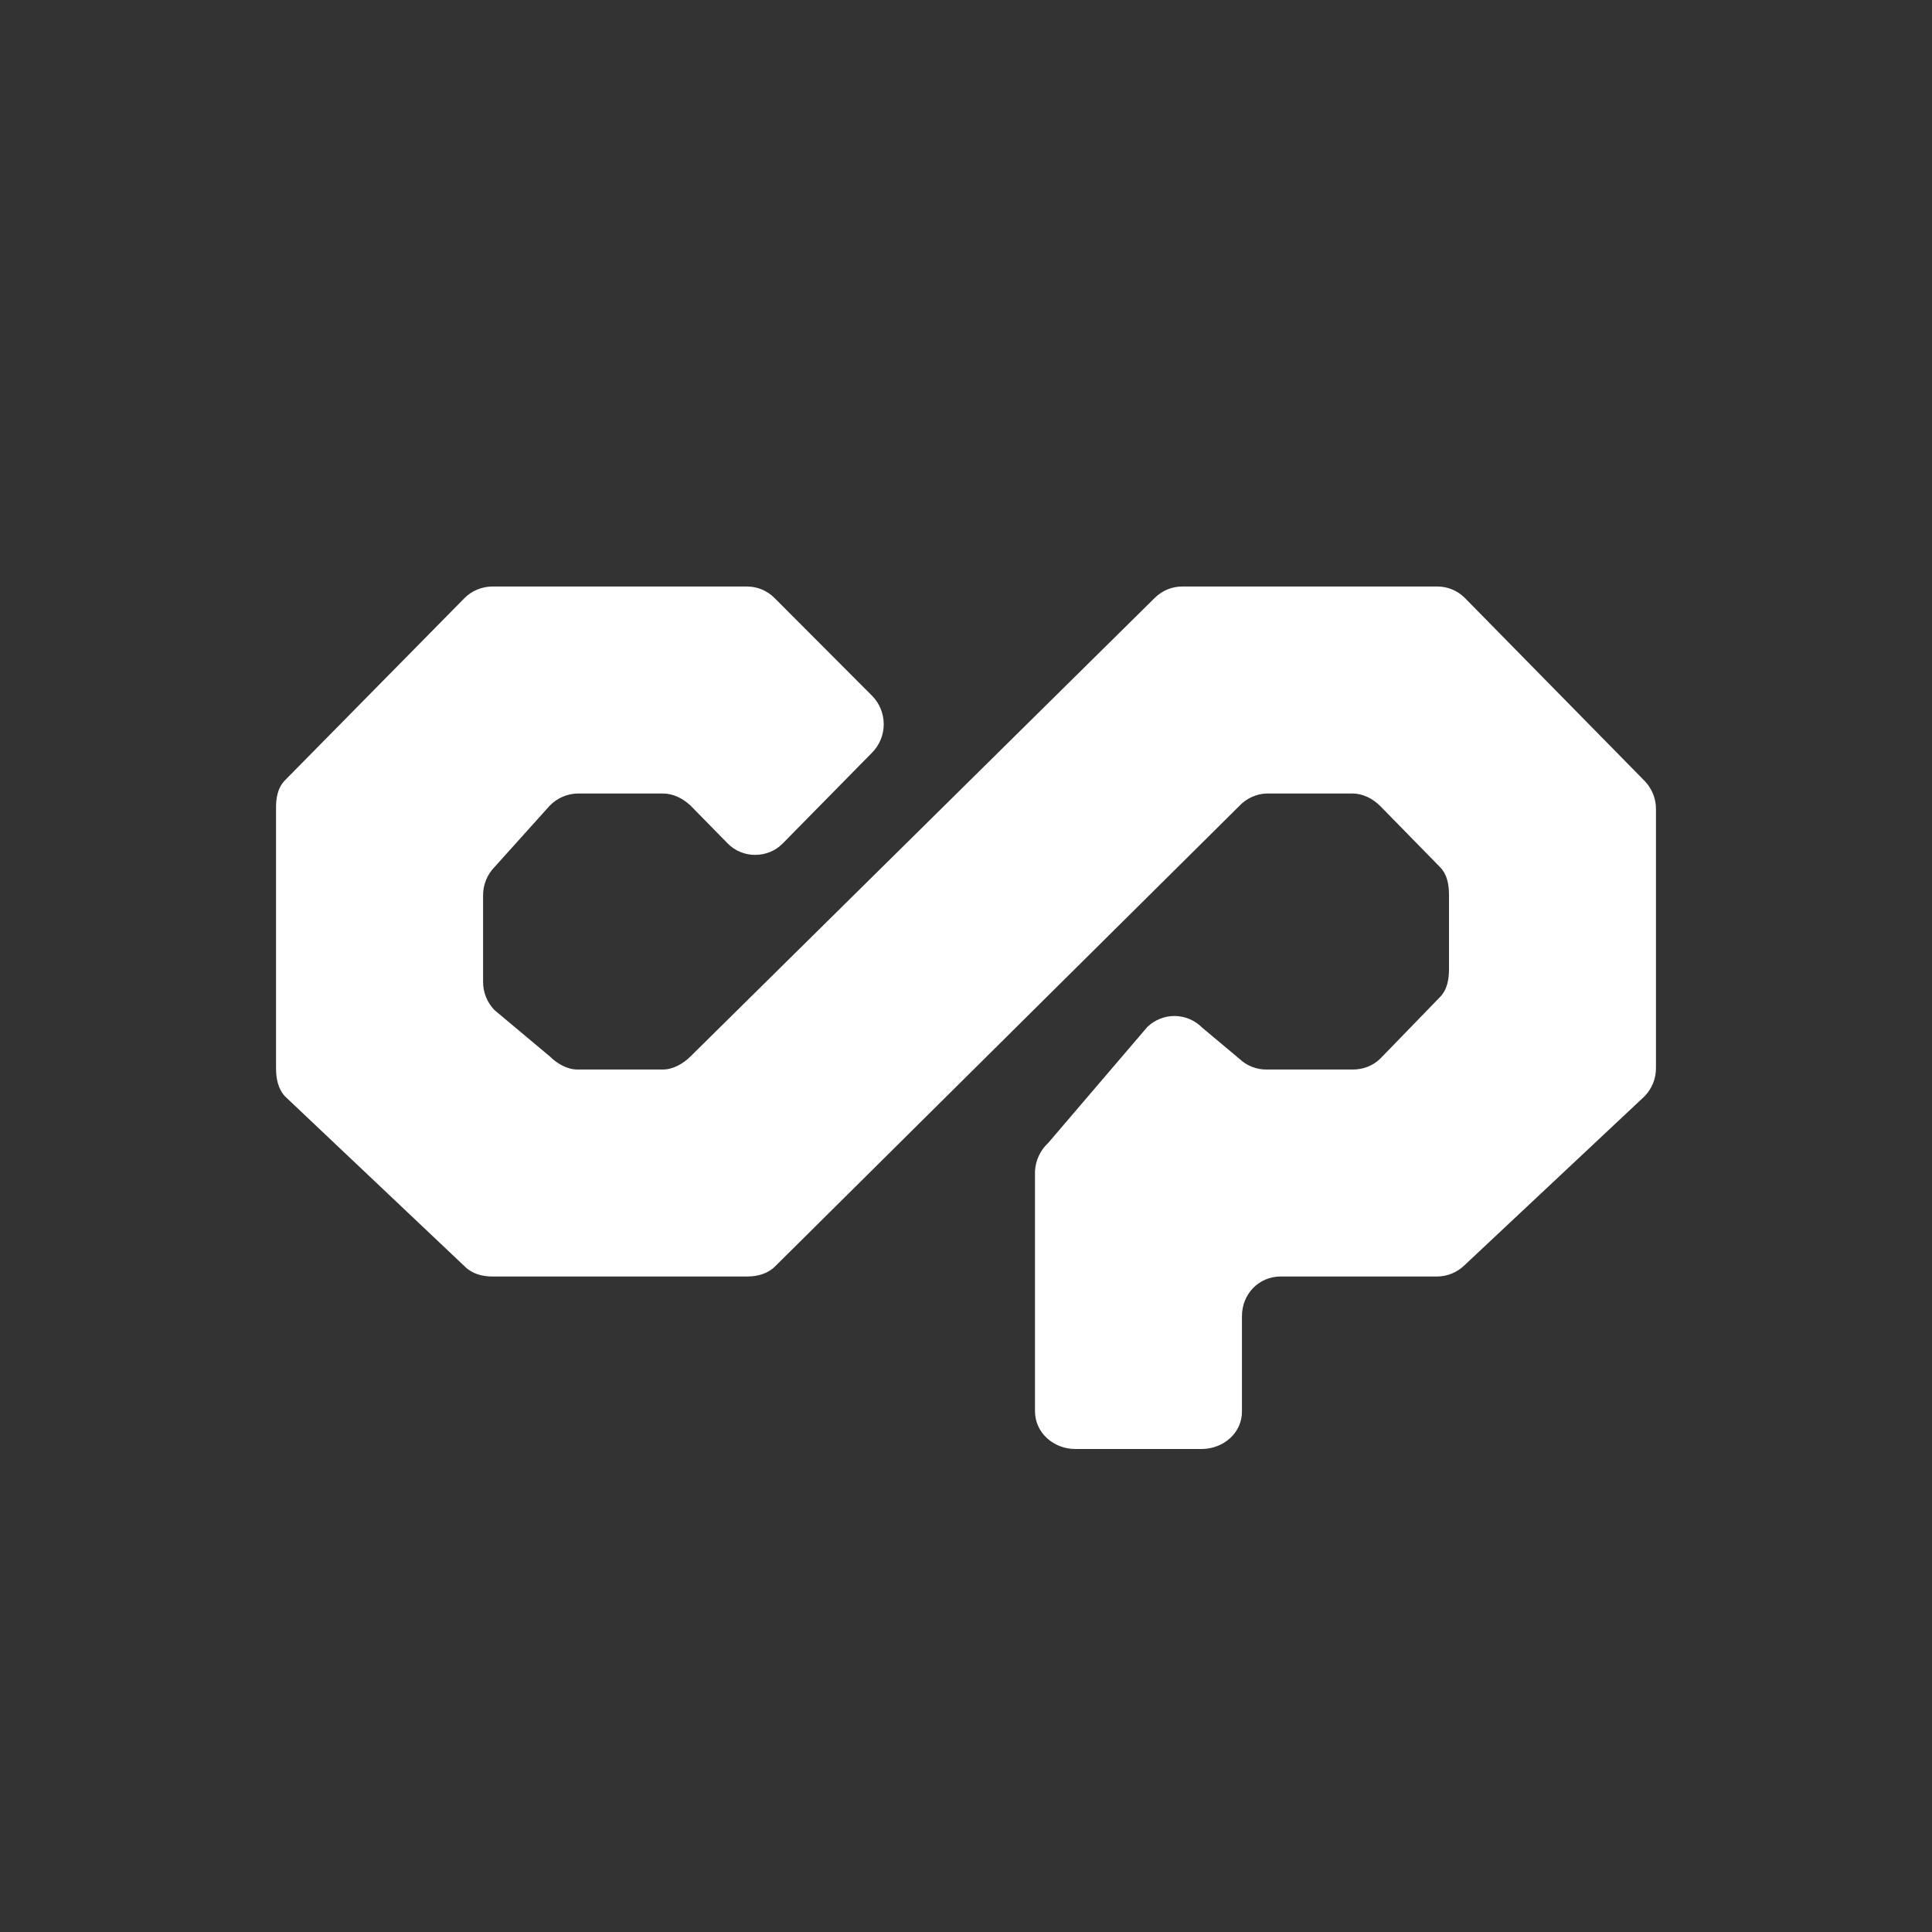 <svg width="24" height="24" viewBox="0 0 24 24" fill="none" xmlns="http://www.w3.org/2000/svg">
<rect x="0" y="0" width="24" height="24" fill="#333333" stroke="none"/>
<path d="M17.85 7.286H14.691C14.628 7.285 14.564 7.297 14.505 7.321C14.446 7.345 14.393 7.38 14.347 7.425L8.576 13.125C8.485 13.215 8.359 13.287 8.232 13.286H7.176C7.049 13.287 6.923 13.215 6.832 13.125L6.142 12.547C6.051 12.453 6 12.326 6.001 12.195V11.124C6 10.992 6.051 10.866 6.142 10.772L6.832 10.005C6.923 9.913 7.046 9.86 7.176 9.857H8.232C8.365 9.857 8.482 9.919 8.576 10.005L9.037 10.475C9.222 10.668 9.54 10.668 9.726 10.475L10.835 9.348C10.927 9.254 10.978 9.128 10.978 8.997C10.978 8.865 10.927 8.739 10.835 8.645L9.625 7.432C9.58 7.386 9.526 7.349 9.467 7.324C9.408 7.299 9.345 7.286 9.281 7.286H6.114C5.985 7.287 5.859 7.339 5.769 7.431L3.54 9.693C3.447 9.789 3.426 9.92 3.429 10.053V13.267C3.429 13.4 3.454 13.525 3.54 13.619L5.776 15.735C5.867 15.825 5.993 15.858 6.12 15.857H9.288C9.416 15.856 9.543 15.82 9.632 15.728L15.394 10.013C15.482 9.918 15.608 9.86 15.738 9.857H16.802C16.927 9.857 17.052 9.919 17.146 10.013L17.889 10.772C17.98 10.866 18 10.992 18 11.123V12.033C18 12.164 17.98 12.29 17.889 12.385L17.146 13.151C17.055 13.241 16.929 13.287 16.802 13.286H15.738C15.61 13.288 15.487 13.24 15.394 13.151L14.933 12.765C14.843 12.674 14.722 12.623 14.594 12.621C14.467 12.62 14.344 12.669 14.252 12.758L13.022 14.197C12.923 14.288 12.864 14.415 12.857 14.549V17.529C12.857 17.803 13.092 18 13.358 18H14.933C15.201 17.996 15.432 17.798 15.428 17.529V16.35C15.428 16.076 15.636 15.857 15.91 15.857H17.849C17.977 15.858 18.103 15.806 18.194 15.716L20.43 13.618C20.521 13.524 20.572 13.398 20.571 13.266V10.052C20.572 9.921 20.521 9.795 20.43 9.701L18.194 7.425C18.148 7.38 18.095 7.345 18.036 7.321C17.977 7.297 17.914 7.285 17.85 7.286Z" fill="white"/>
</svg>
